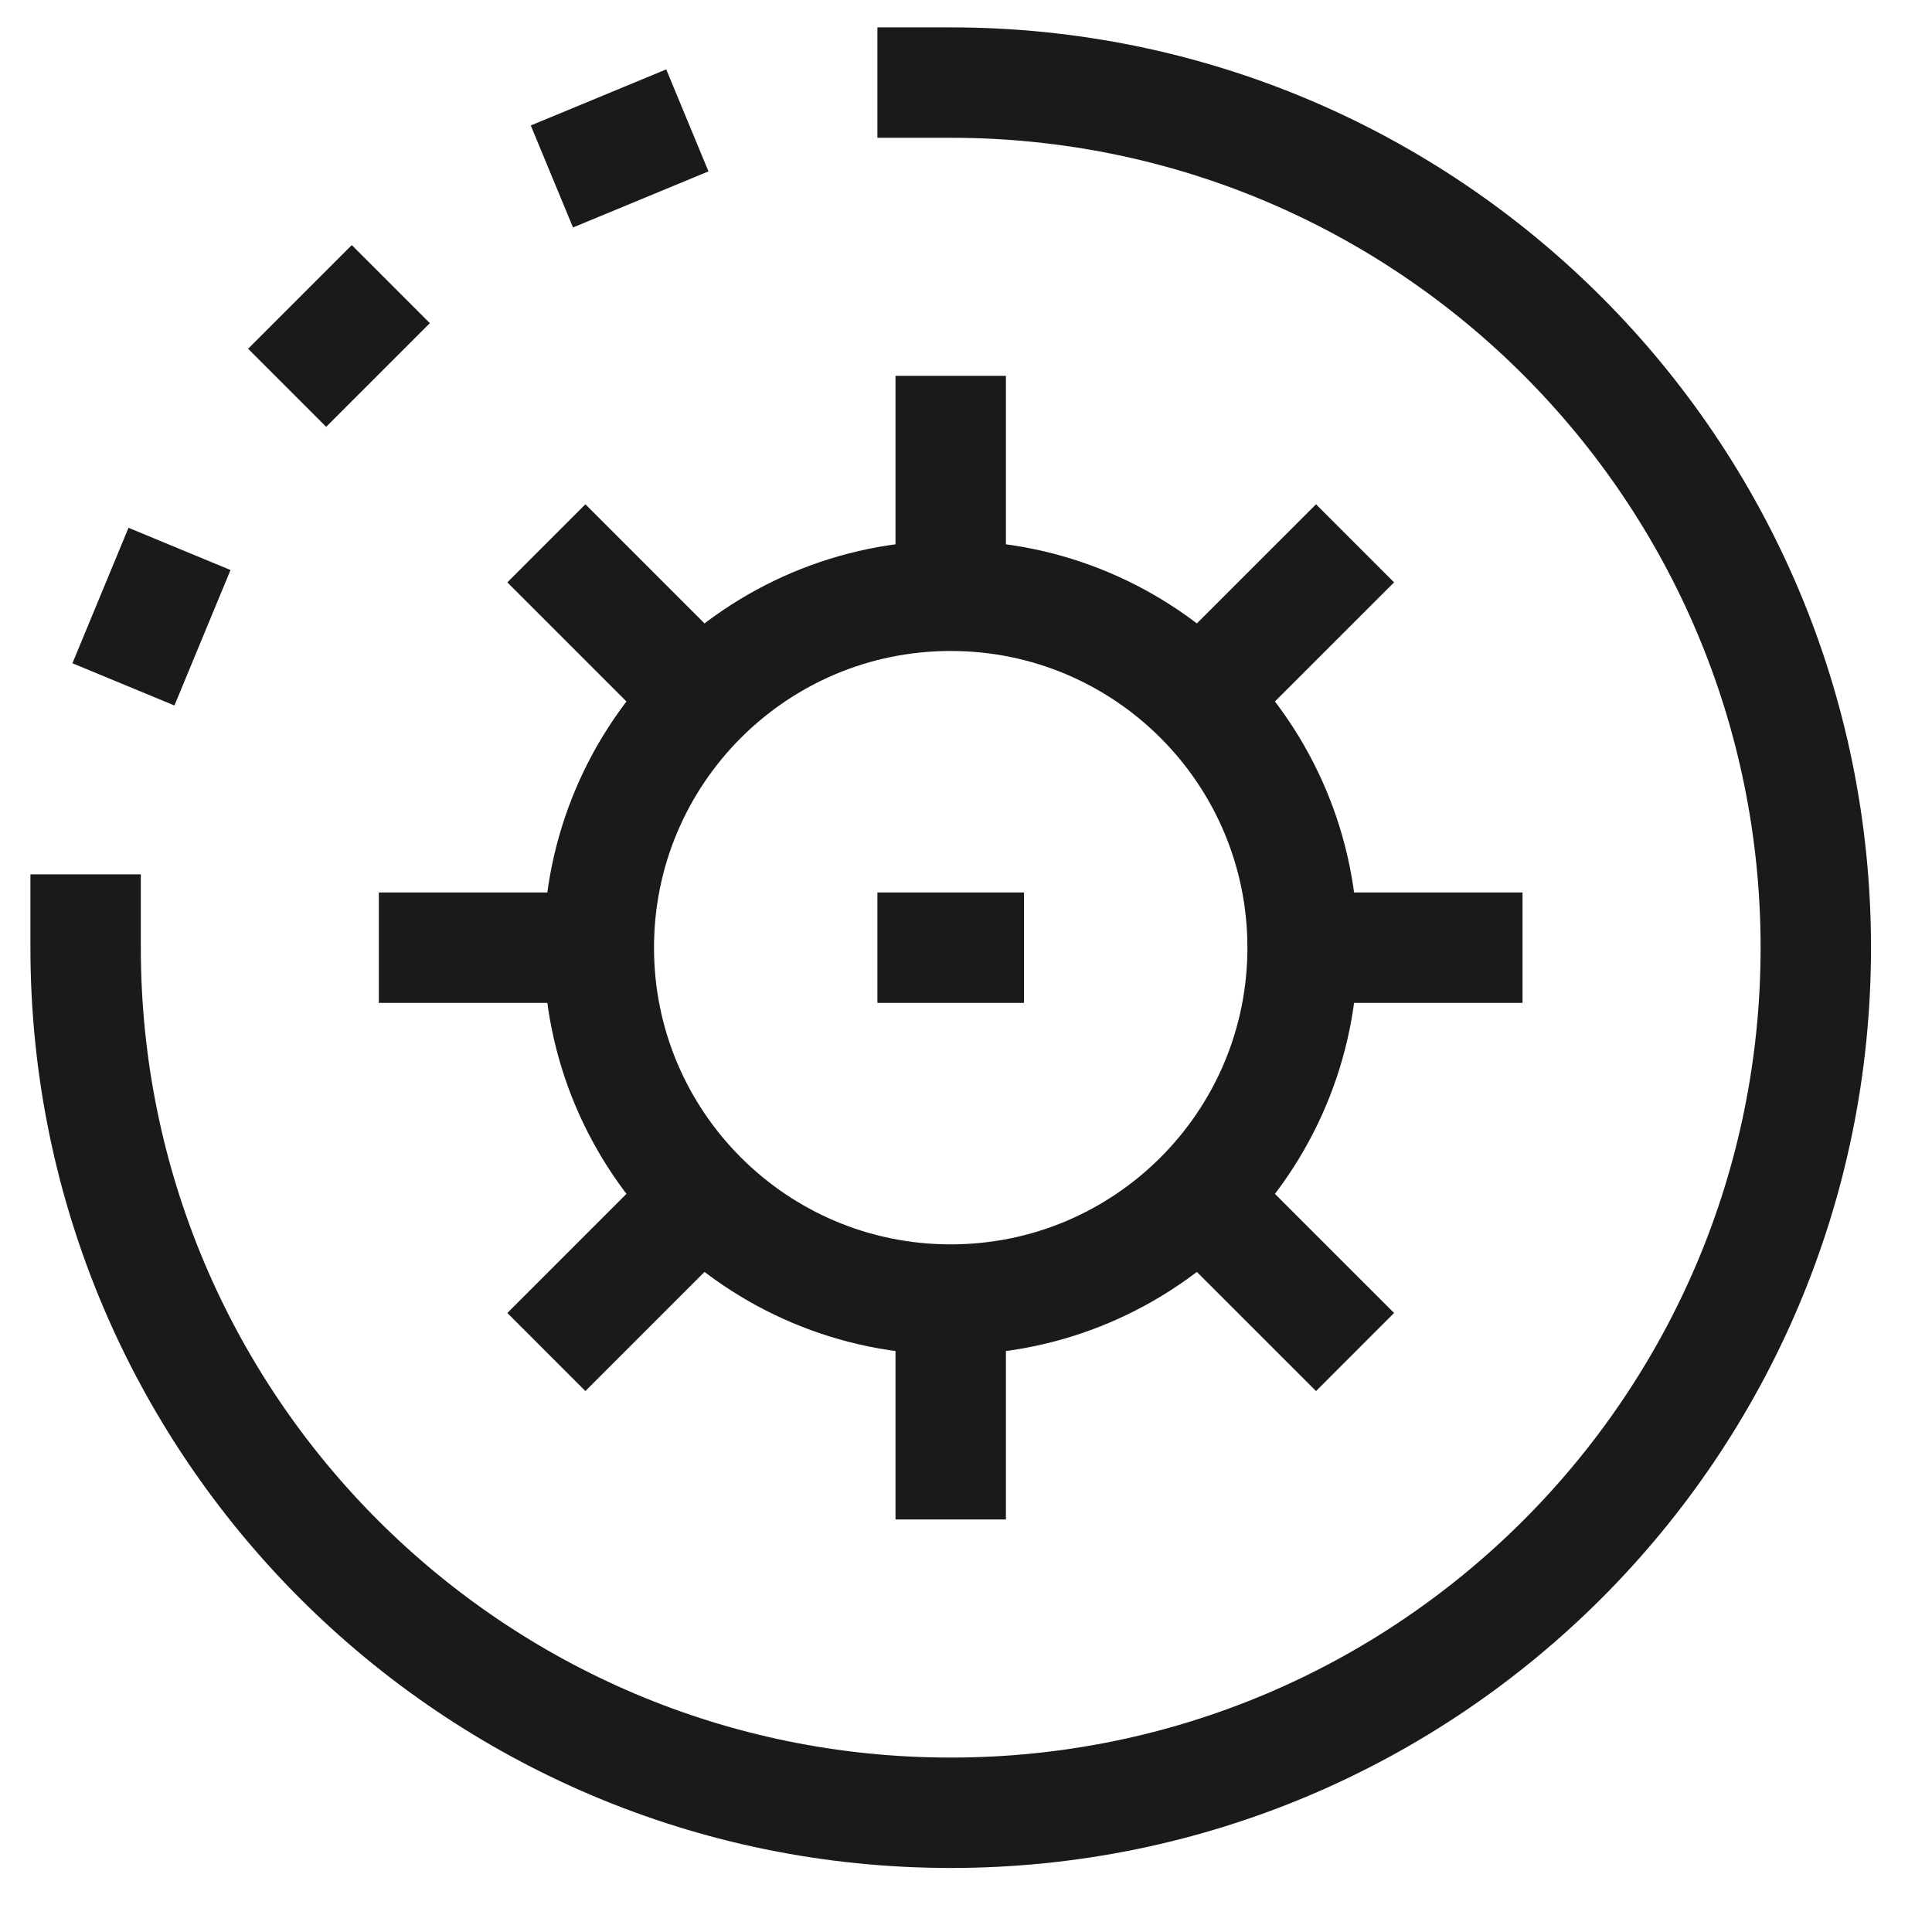 <svg width="35" height="35" viewBox="0 0 35 35" fill="none" xmlns="http://www.w3.org/2000/svg">
<g clip-path="url(#clip0_350_8059)">
<path d="M15.895 1.496H17.223C25.878 1.496 32.895 8.513 32.895 17.168C32.895 25.823 25.878 32.84 17.223 32.84C8.567 32.84 1.551 25.823 1.551 17.168V15.84M3.252 9.944L2.236 12.398M5.202 7.025L7.08 5.147M9.998 3.197L12.452 2.181M17.223 10.793V6.809M17.223 10.793C13.702 10.793 10.848 13.647 10.848 17.168M17.223 10.793C20.743 10.793 23.598 13.647 23.598 17.168M12.715 12.66L9.898 9.843M10.848 17.168H6.863M10.848 17.168C10.848 20.689 13.702 23.543 17.223 23.543M12.715 21.676L9.898 24.493M17.223 23.543V27.527M17.223 23.543C20.743 23.543 23.598 20.689 23.598 17.168M21.73 21.676L24.548 24.493M23.598 17.168H27.582M21.73 12.66L24.548 9.843M15.895 17.168H18.551" stroke="#1A1A1A" stroke-width="2" stroke-miterlimit="10"/>
</g>
<defs>
<clipPath id="clip0_350_8059">
<rect width="34" height="34" fill="white" transform="translate(0.227 0.168)"/>
</clipPath>
</defs>
</svg>
